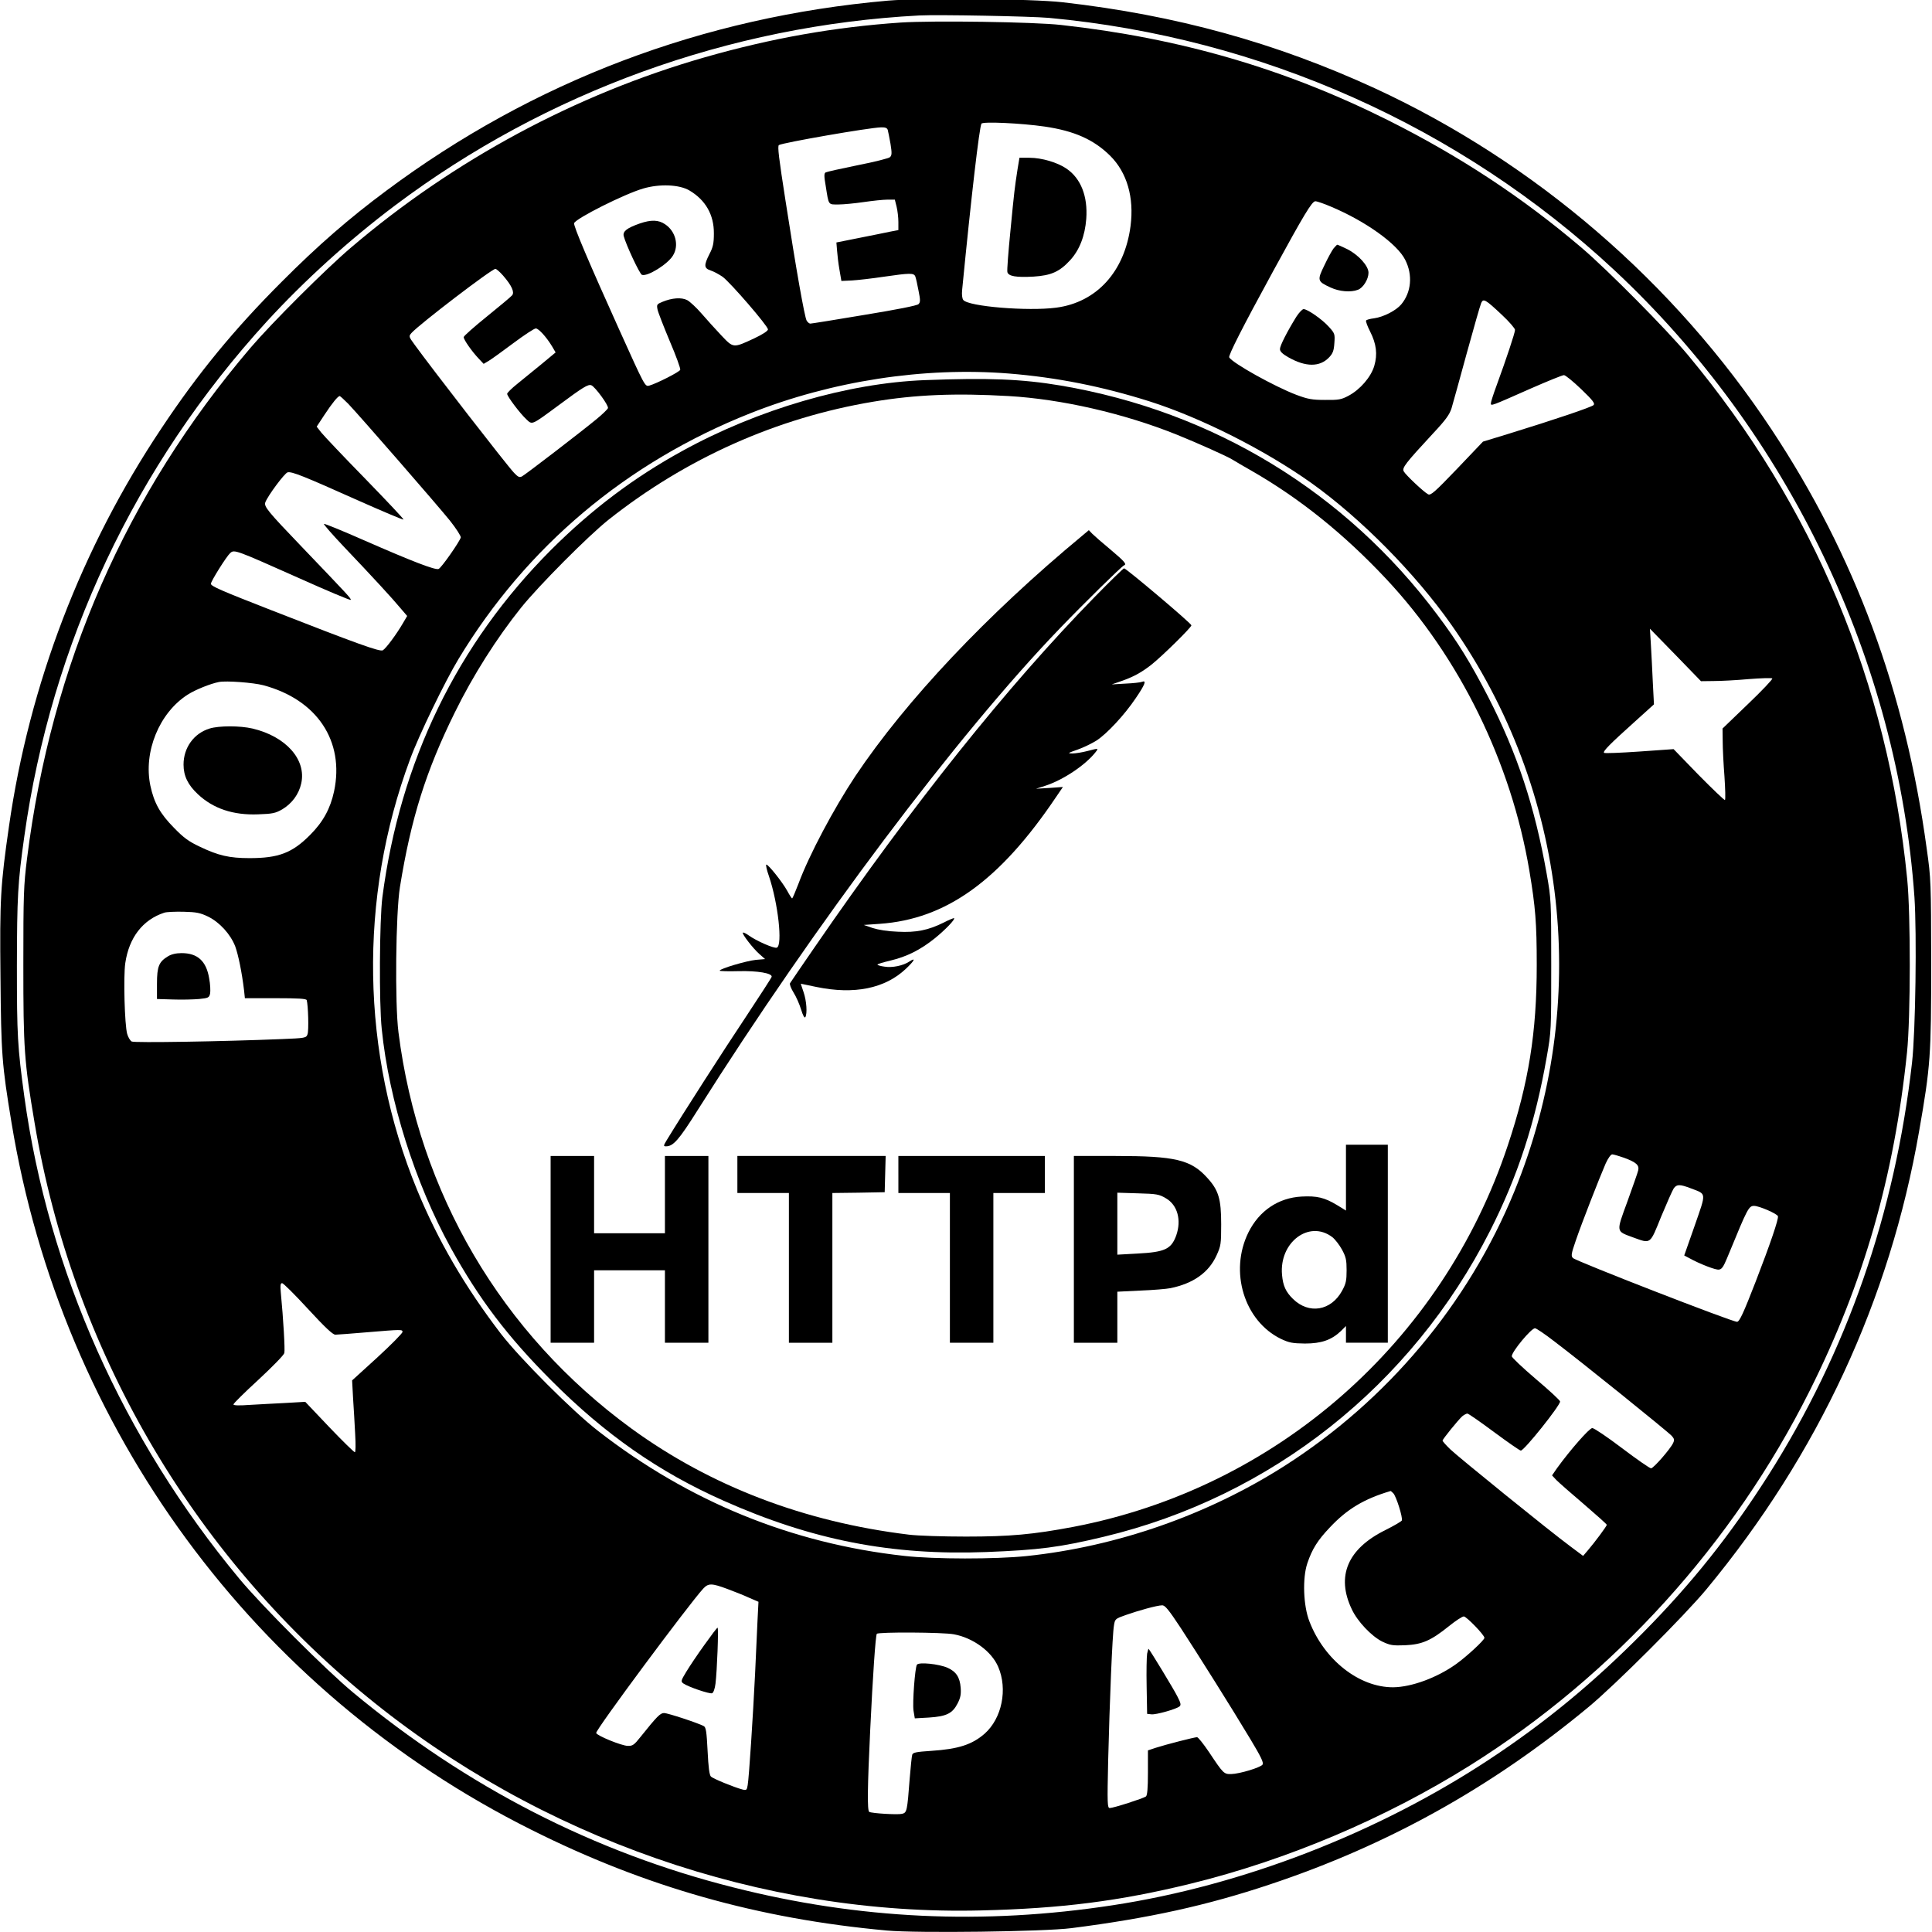 <?xml version="1.0" standalone="no"?>
<!DOCTYPE svg PUBLIC "-//W3C//DTD SVG 20010904//EN"
 "http://www.w3.org/TR/2001/REC-SVG-20010904/DTD/svg10.dtd">
<svg version="1.0" xmlns="http://www.w3.org/2000/svg"
 width="180pt" height="180pt" viewBox="0 0 180 180"
 preserveAspectRatio="xMidYMid meet">
<g transform="translate(0,180) scale(0.015,-0.015)"
fill="#000000" stroke="none">
<path d="M5515 11996 c-1150 -101 -2202 -500 -3115 -1180 -233 -173 -428 -343
-650 -566 -295 -295 -519 -567 -747 -910 -496 -742 -821 -1591 -947 -2471 -53
-367 -58 -456 -53 -937 4 -480 9 -544 68 -902 312 -1905 1510 -3536 3229
-4395 708 -355 1409 -553 2210 -626 188 -17 976 -7 1145 15 479 61 842 141
1231 271 731 243 1378 603 1979 1101 165 136 600 571 735 734 692 836 1138
1795 1320 2844 71 406 75 469 75 1041 -1 507 -1 525 -28 715 -133 976 -445
1818 -962 2600 -606 917 -1470 1661 -2462 2120 -619 285 -1239 456 -1943 536
-197 22 -874 28 -1085 10z m1000 -107 c1316 -122 2553 -674 3511 -1566 1083
-1010 1762 -2429 1865 -3896 15 -227 7 -833 -15 -1027 -106 -937 -405 -1796
-893 -2564 -236 -370 -468 -663 -776 -975 -310 -313 -604 -556 -952 -786 -696
-460 -1537 -786 -2345 -909 -803 -123 -1575 -87 -2355 111 -862 217 -1654 623
-2360 1209 -167 138 -570 541 -709 709 -721 868 -1186 1911 -1335 2995 -42
309 -46 376 -46 810 1 432 5 514 46 805 168 1199 688 2303 1507 3199 234 255
511 506 797 721 937 704 2077 1117 3255 1179 116 6 692 -5 805 -15z"/>
<path d="M5595 11860 c-411 -28 -802 -97 -1218 -216 -799 -229 -1558 -637
-2196 -1181 -158 -134 -495 -471 -624 -622 -775 -909 -1238 -1966 -1389 -3173
-21 -168 -23 -223 -23 -658 0 -525 5 -601 70 -985 234 -1396 967 -2664 2061
-3561 1073 -880 2461 -1364 3819 -1330 499 12 859 58 1300 166 599 147 1209
405 1736 735 893 560 1634 1376 2110 2328 334 667 524 1329 604 2102 22 216
23 852 1 1075 -120 1216 -579 2314 -1362 3255 -132 158 -495 525 -659 665
-366 312 -756 569 -1205 794 -641 320 -1289 509 -2030 591 -170 19 -791 28
-995 15z m893 -646 c185 -27 306 -81 408 -182 104 -104 149 -258 126 -436 -37
-283 -210 -474 -462 -507 -174 -23 -546 7 -577 48 -7 9 -10 34 -7 62 57 584
107 1011 120 1033 9 14 247 3 392 -18z m-974 -21 c3 -10 10 -49 17 -86 9 -57
9 -71 -3 -83 -7 -7 -97 -30 -200 -50 -103 -21 -193 -41 -200 -45 -10 -6 -10
-23 1 -86 19 -120 14 -113 79 -113 31 0 102 7 157 15 55 8 121 15 146 15 l47
0 11 -44 c6 -25 11 -67 11 -95 l0 -50 -52 -10 c-29 -6 -116 -24 -193 -39
l-140 -28 4 -49 c2 -28 8 -81 15 -120 l12 -70 65 3 c35 2 124 12 197 23 165
24 188 24 197 2 4 -10 13 -49 20 -88 12 -59 12 -72 0 -84 -8 -9 -136 -34 -337
-67 -178 -30 -328 -54 -335 -54 -7 0 -17 9 -23 19 -13 25 -64 311 -131 744
-41 263 -51 340 -41 346 25 15 559 108 634 110 27 1 38 -4 42 -16z m-1232
-376 c100 -59 153 -151 152 -267 0 -61 -5 -85 -27 -127 -36 -71 -35 -89 7
-103 19 -6 52 -24 74 -39 49 -36 282 -306 282 -327 0 -9 -31 -30 -84 -55 -133
-62 -130 -62 -206 18 -36 38 -91 99 -123 136 -32 37 -72 74 -89 83 -35 18 -94
14 -154 -11 -34 -14 -36 -17 -30 -47 3 -17 38 -106 76 -197 39 -91 68 -171 65
-178 -4 -13 -146 -85 -192 -98 -27 -7 -26 -9 -188 350 -184 408 -285 644 -279
659 12 30 312 181 429 215 102 30 224 25 287 -12z m3986 -101 c214 -90 411
-231 460 -330 48 -94 38 -202 -25 -277 -32 -38 -110 -78 -168 -86 -25 -3 -48
-9 -50 -14 -3 -4 8 -35 25 -68 39 -77 47 -141 26 -213 -20 -69 -88 -148 -160
-186 -45 -24 -61 -27 -146 -26 -81 0 -107 5 -179 32 -134 51 -393 195 -416
232 -7 11 80 183 275 540 190 348 239 430 260 430 10 0 54 -15 98 -34z m-5143
-428 c53 -61 72 -103 56 -122 -7 -9 -78 -68 -157 -132 -79 -64 -144 -121 -144
-128 0 -16 51 -89 93 -133 l31 -33 32 19 c17 10 86 60 153 110 67 50 129 91
139 91 18 0 68 -56 102 -113 l21 -36 -88 -73 c-49 -40 -116 -95 -151 -123 -34
-27 -62 -55 -62 -61 0 -16 80 -122 119 -158 38 -36 30 -39 201 87 151 112 183
132 203 124 23 -9 109 -126 103 -142 -2 -7 -35 -39 -73 -70 -92 -76 -437 -341
-461 -354 -16 -8 -24 -4 -49 22 -48 51 -515 654 -617 795 -38 52 -38 53 -20
74 51 56 497 397 521 398 6 0 28 -19 48 -42z m6204 -244 c45 -42 81 -84 81
-93 0 -18 -54 -180 -114 -344 -20 -54 -36 -104 -36 -112 0 -18 0 -18 246 91
105 46 198 84 208 84 9 0 57 -39 107 -87 73 -70 87 -89 77 -99 -13 -13 -244
-91 -530 -179 l-157 -48 -161 -169 c-139 -145 -164 -167 -180 -158 -28 15
-139 120 -151 142 -12 22 9 49 182 236 79 84 103 118 115 157 8 28 51 181 94
340 44 160 84 300 90 313 13 30 26 23 129 -74z m-3063 -364 c297 -24 580 -80
874 -173 318 -101 715 -301 1005 -507 307 -219 646 -562 870 -881 724 -1031
870 -2348 391 -3519 -286 -698 -789 -1298 -1429 -1706 -476 -303 -1038 -500
-1601 -559 -193 -20 -573 -20 -759 1 -699 77 -1337 337 -1902 776 -160 124
-484 449 -604 604 -224 293 -391 579 -521 895 -348 847 -364 1809 -43 2673 54
148 217 484 301 623 422 698 1043 1221 1812 1526 507 201 1078 289 1606 247z
m-4104 -187 c70 -73 552 -627 632 -726 39 -49 69 -96 68 -105 -6 -25 -121
-190 -138 -196 -21 -8 -166 48 -458 176 -136 60 -251 107 -254 104 -3 -3 53
-67 124 -142 180 -189 303 -323 351 -381 l42 -49 -27 -46 c-39 -67 -104 -155
-124 -167 -17 -11 -156 39 -693 249 -310 121 -375 149 -375 164 0 16 96 169
119 190 26 24 29 23 424 -153 176 -79 321 -140 325 -137 6 6 -14 27 -305 331
-208 217 -235 249 -225 275 16 42 119 180 138 186 26 7 102 -24 444 -177 149
-66 274 -119 276 -116 3 3 -105 117 -239 255 -135 138 -257 267 -272 286 l-28
36 48 73 c48 73 84 117 95 117 3 0 26 -21 52 -47z m8482 -1723 c44 0 142 5
218 12 76 6 142 8 146 4 4 -4 -64 -76 -151 -159 l-158 -152 1 -80 c0 -44 5
-142 11 -219 5 -76 7 -141 3 -145 -3 -3 -76 67 -163 155 l-156 161 -213 -15
c-117 -8 -215 -12 -219 -8 -9 9 38 56 186 189 l124 112 -7 135 c-3 74 -9 180
-12 235 l-6 100 159 -163 158 -163 79 1z m-9009 -26 c334 -89 506 -347 440
-659 -23 -107 -68 -190 -149 -271 -111 -112 -196 -144 -376 -144 -126 0 -194
16 -309 71 -68 32 -100 55 -160 117 -87 88 -124 155 -147 262 -44 210 55 452
231 565 48 31 143 69 195 79 46 9 214 -4 275 -20z m-343 -1437 c72 -35 140
-110 169 -185 19 -53 41 -158 55 -274 l5 -48 190 0 c143 0 191 -3 194 -12 9
-30 14 -190 5 -212 -8 -23 -13 -24 -162 -30 -366 -15 -913 -24 -930 -15 -9 5
-22 26 -28 47 -16 56 -24 356 -12 439 23 159 108 270 242 314 14 5 68 7 120 6
81 -2 104 -7 152 -30z m8795 -1498 c76 -28 96 -46 88 -79 -3 -14 -34 -101 -67
-193 -71 -194 -72 -183 36 -223 111 -40 103 -46 174 130 35 84 70 163 78 175
19 26 38 26 106 0 99 -38 97 -21 24 -232 l-65 -185 57 -30 c31 -16 81 -37 111
-47 65 -21 64 -22 112 94 113 275 121 291 154 291 31 0 142 -48 148 -64 6 -15
-49 -176 -138 -406 -76 -196 -101 -250 -116 -250 -32 0 -996 375 -1019 396
-13 13 -11 26 18 110 36 106 146 387 185 477 15 33 32 57 41 57 8 0 41 -10 73
-21z m-8174 -939 c106 -115 154 -160 170 -160 12 0 101 7 197 15 216 18 220
18 220 2 0 -8 -70 -79 -156 -158 l-157 -143 6 -111 c4 -60 10 -161 13 -222 4
-68 3 -113 -2 -113 -5 0 -77 70 -159 156 l-149 157 -121 -7 c-66 -3 -166 -9
-222 -12 -68 -5 -103 -4 -103 3 0 6 70 75 155 153 85 79 158 153 161 166 5 20
-6 210 -22 377 -4 43 -2 57 8 57 8 0 80 -72 161 -160z m7743 -203 c158 -119
706 -561 728 -586 15 -17 17 -25 8 -44 -17 -37 -122 -157 -137 -157 -8 0 -89
56 -180 125 -91 69 -174 125 -185 125 -18 0 -138 -137 -219 -249 l-31 -45 27
-29 c16 -16 92 -83 171 -150 78 -67 142 -124 142 -128 0 -8 -75 -109 -118
-159 l-29 -34 -79 59 c-130 96 -695 554 -746 603 -27 26 -48 50 -48 54 0 9 96
127 122 151 11 9 26 17 32 17 7 0 81 -52 166 -115 85 -63 160 -115 166 -115
21 0 244 279 244 305 0 7 -67 69 -150 139 -82 70 -150 134 -150 142 0 29 121
174 144 174 8 0 63 -37 122 -83z m-1002 -942 c18 -18 60 -151 53 -169 -3 -6
-49 -33 -103 -60 -234 -116 -306 -286 -208 -491 35 -76 123 -168 189 -201 49
-23 64 -26 142 -23 106 5 160 28 273 119 41 33 82 60 92 60 16 0 128 -115 128
-133 0 -14 -109 -115 -176 -163 -119 -85 -277 -143 -391 -144 -211 -1 -428
170 -520 409 -38 97 -44 269 -13 361 30 89 64 143 140 223 107 114 212 177
377 226 1 1 9 -6 17 -14z m-4137 -594 c43 -16 104 -40 136 -55 l58 -25 -6
-118 c-3 -65 -10 -212 -15 -328 -13 -265 -38 -650 -46 -693 -5 -31 -8 -33 -32
-27 -51 13 -182 67 -196 80 -10 10 -16 57 -21 160 -6 119 -10 147 -24 154 -35
19 -224 81 -246 81 -24 0 -43 -19 -148 -150 -38 -48 -48 -55 -78 -54 -39 1
-191 63 -196 80 -6 17 576 800 665 897 32 34 52 34 149 -2z m2817 -243 c109
-167 314 -493 434 -693 63 -105 82 -143 74 -155 -11 -18 -143 -58 -195 -59
-45 -1 -49 3 -138 137 -34 50 -67 92 -74 92 -16 0 -192 -45 -257 -66 l-48 -16
0 -138 c0 -98 -4 -140 -12 -148 -16 -12 -202 -72 -225 -72 -15 0 -16 25 -10
295 9 361 26 785 36 839 6 40 9 42 71 64 82 29 198 61 228 61 18 1 40 -26 116
-141z m-1409 -39 c119 -22 234 -106 275 -202 60 -139 23 -320 -84 -415 -78
-68 -163 -96 -333 -107 -91 -6 -113 -10 -117 -24 -3 -9 -10 -77 -16 -151 -15
-198 -17 -209 -47 -216 -27 -7 -189 3 -204 12 -13 8 -11 155 6 509 16 334 33
584 41 597 8 12 412 10 479 -3z"/>
<path d="M6320 10948 c-18 -118 -20 -132 -44 -381 -13 -131 -22 -247 -19 -257
7 -26 54 -34 163 -28 109 7 161 30 227 102 58 63 92 151 100 257 10 139 -33
250 -122 311 -56 39 -155 68 -230 68 l-63 0 -12 -72z"/>
<path d="M3974 10612 c-80 -28 -107 -49 -100 -78 13 -52 99 -236 113 -241 33
-13 161 66 193 120 39 63 16 151 -49 194 -41 28 -87 29 -157 5z"/>
<path d="M8283 10457 c-10 -13 -36 -60 -57 -105 -46 -94 -44 -100 39 -138 53
-25 125 -31 169 -14 33 12 66 66 66 106 0 43 -63 112 -133 147 -31 15 -58 27
-61 27 -2 0 -13 -11 -23 -23z"/>
<path d="M8052 10033 c-57 -92 -102 -180 -102 -201 0 -15 15 -30 52 -51 107
-61 195 -62 253 -1 23 24 30 41 33 89 4 56 3 60 -34 101 -41 46 -133 110 -157
110 -8 0 -28 -21 -45 -47z"/>
<path d="M5745 9639 c-478 -18 -1039 -182 -1507 -440 -301 -165 -564 -364
-814 -613 -585 -586 -939 -1315 -1049 -2159 -18 -141 -21 -657 -4 -818 45
-444 207 -957 429 -1360 175 -317 353 -552 625 -824 334 -335 668 -568 1069
-746 551 -245 1042 -341 1631 -319 330 13 455 29 731 95 1040 249 1911 939
2399 1900 171 337 281 672 352 1080 28 158 28 166 28 570 0 403 -1 413 -28
566 -74 419 -183 749 -365 1103 -108 209 -187 338 -315 508 -571 763 -1391
1262 -2337 1423 -244 41 -450 49 -845 34z m520 -99 c327 -19 714 -107 1045
-240 124 -50 319 -137 347 -156 12 -8 66 -39 120 -70 299 -172 572 -392 832
-669 456 -486 777 -1140 890 -1812 38 -227 46 -326 46 -588 0 -418 -50 -731
-180 -1120 -407 -1223 -1438 -2128 -2700 -2369 -249 -47 -392 -60 -665 -60
-140 0 -300 5 -355 12 -650 79 -1231 301 -1723 659 -806 588 -1321 1463 -1447
2461 -23 177 -17 740 9 902 69 427 161 720 341 1085 113 230 259 460 411 650
110 137 417 446 544 547 481 381 1044 633 1644 733 263 44 510 54 841 35z"/>
<path d="M6720 8671 c-589 -488 -1093 -1022 -1407 -1491 -134 -202 -287 -489
-354 -670 -19 -49 -36 -90 -39 -90 -3 0 -17 22 -31 48 -30 54 -116 162 -129
162 -5 0 2 -33 16 -72 57 -168 86 -430 49 -444 -16 -7 -128 42 -176 77 -17 12
-32 19 -35 16 -7 -7 63 -98 103 -133 l35 -31 -58 -5 c-58 -6 -224 -55 -224
-67 0 -3 53 -5 117 -3 120 3 210 -13 206 -35 -1 -6 -74 -118 -161 -250 -131
-196 -391 -601 -491 -765 -21 -35 -21 -38 -4 -38 45 0 80 40 197 226 726 1150
1614 2332 2248 2990 146 152 386 388 399 392 19 7 6 23 -83 98 -51 42 -102 87
-114 99 l-21 22 -43 -36z"/>
<path d="M6800 8293 c-545 -557 -1129 -1288 -1742 -2179 -79 -115 -147 -214
-151 -221 -4 -6 6 -32 22 -58 16 -25 37 -73 47 -106 11 -37 21 -54 26 -47 13
22 8 101 -11 156 -10 28 -17 52 -17 52 1 0 44 -9 96 -20 236 -49 427 -10 557
113 54 51 64 73 20 44 -38 -25 -105 -39 -153 -31 -24 3 -44 9 -44 13 0 3 35
14 78 24 105 25 188 67 277 138 67 54 129 119 121 126 -2 2 -31 -10 -64 -27
-97 -48 -171 -63 -286 -57 -62 2 -122 12 -156 23 l-55 19 100 7 c411 29 744
267 1094 787 l43 63 -83 -6 -84 -5 56 18 c112 36 249 128 312 207 22 28 23 28
-50 9 -31 -8 -73 -15 -93 -15 -31 0 -28 3 33 24 37 13 90 39 117 56 65 42 174
159 244 263 58 85 69 114 39 102 -10 -4 -56 -9 -103 -11 l-85 -5 55 19 c76 26
127 53 191 103 68 54 249 232 249 245 0 12 -405 354 -418 354 -5 0 -87 -80
-182 -177z"/>
<path d="M8360 4686 l0 -205 -57 35 c-77 46 -123 57 -219 52 -144 -8 -263 -88
-330 -223 -120 -243 -26 -550 202 -661 51 -24 71 -28 149 -29 102 0 165 22
223 77 l32 32 0 -52 0 -52 130 0 130 0 0 615 0 615 -130 0 -130 0 0 -204z
m-85 -370 c17 -13 44 -48 60 -77 25 -46 29 -65 29 -129 0 -64 -4 -83 -28 -127
-68 -125 -206 -148 -305 -51 -45 44 -62 82 -68 149 -19 203 169 344 312 235z"/>
<path d="M3420 4240 l0 -580 135 0 135 0 0 225 0 225 220 0 220 0 0 -225 0
-225 135 0 135 0 0 580 0 580 -135 0 -135 0 0 -240 0 -240 -220 0 -220 0 0
240 0 240 -135 0 -135 0 0 -580z"/>
<path d="M4580 4705 l0 -115 160 0 160 0 0 -465 0 -465 135 0 135 0 0 465 0
465 163 2 162 3 3 113 3 112 -461 0 -460 0 0 -115z"/>
<path d="M5580 4705 l0 -115 160 0 160 0 0 -465 0 -465 135 0 135 0 0 465 0
465 160 0 160 0 0 115 0 115 -455 0 -455 0 0 -115z"/>
<path d="M6670 4240 l0 -580 135 0 135 0 0 158 0 159 143 7 c78 3 162 10 187
15 141 29 237 96 286 203 27 59 29 71 29 193 0 159 -16 213 -88 291 -101 111
-199 134 -568 134 l-259 0 0 -580z m572 317 c72 -42 97 -135 64 -230 -31 -86
-71 -104 -240 -113 l-126 -7 0 193 0 192 128 -4 c117 -3 132 -6 174 -31z"/>
<path d="M1302 7475 c-98 -30 -162 -119 -162 -224 0 -70 27 -126 89 -184 96
-90 220 -131 374 -125 90 3 108 7 150 31 60 36 103 93 118 161 33 148 -95 292
-303 341 -77 18 -208 18 -266 0z"/>
<path d="M1043 6060 c-56 -34 -68 -63 -68 -170 l0 -95 100 -3 c55 -2 128 0
162 3 57 6 62 8 68 34 3 16 1 59 -6 95 -18 107 -72 156 -171 156 -35 0 -64 -7
-85 -20z"/>
<path d="M4375 1783 c-42 -58 -92 -133 -112 -166 -34 -56 -35 -61 -19 -73 29
-21 164 -67 179 -61 8 3 17 27 21 59 10 81 20 348 13 348 -4 0 -40 -48 -82
-107z"/>
<path d="M7125 1729 c-3 -19 -5 -110 -3 -204 l3 -170 27 -3 c29 -3 153 32 174
49 11 9 8 21 -13 62 -20 41 -166 281 -179 296 -1 1 -5 -12 -9 -30z"/>
<path d="M5695 1660 c-12 -20 -28 -234 -21 -285 l8 -48 88 5 c108 7 146 25
178 88 18 35 22 57 19 97 -5 65 -28 100 -81 124 -54 24 -180 37 -191 19z"/>
</g>
</svg>
